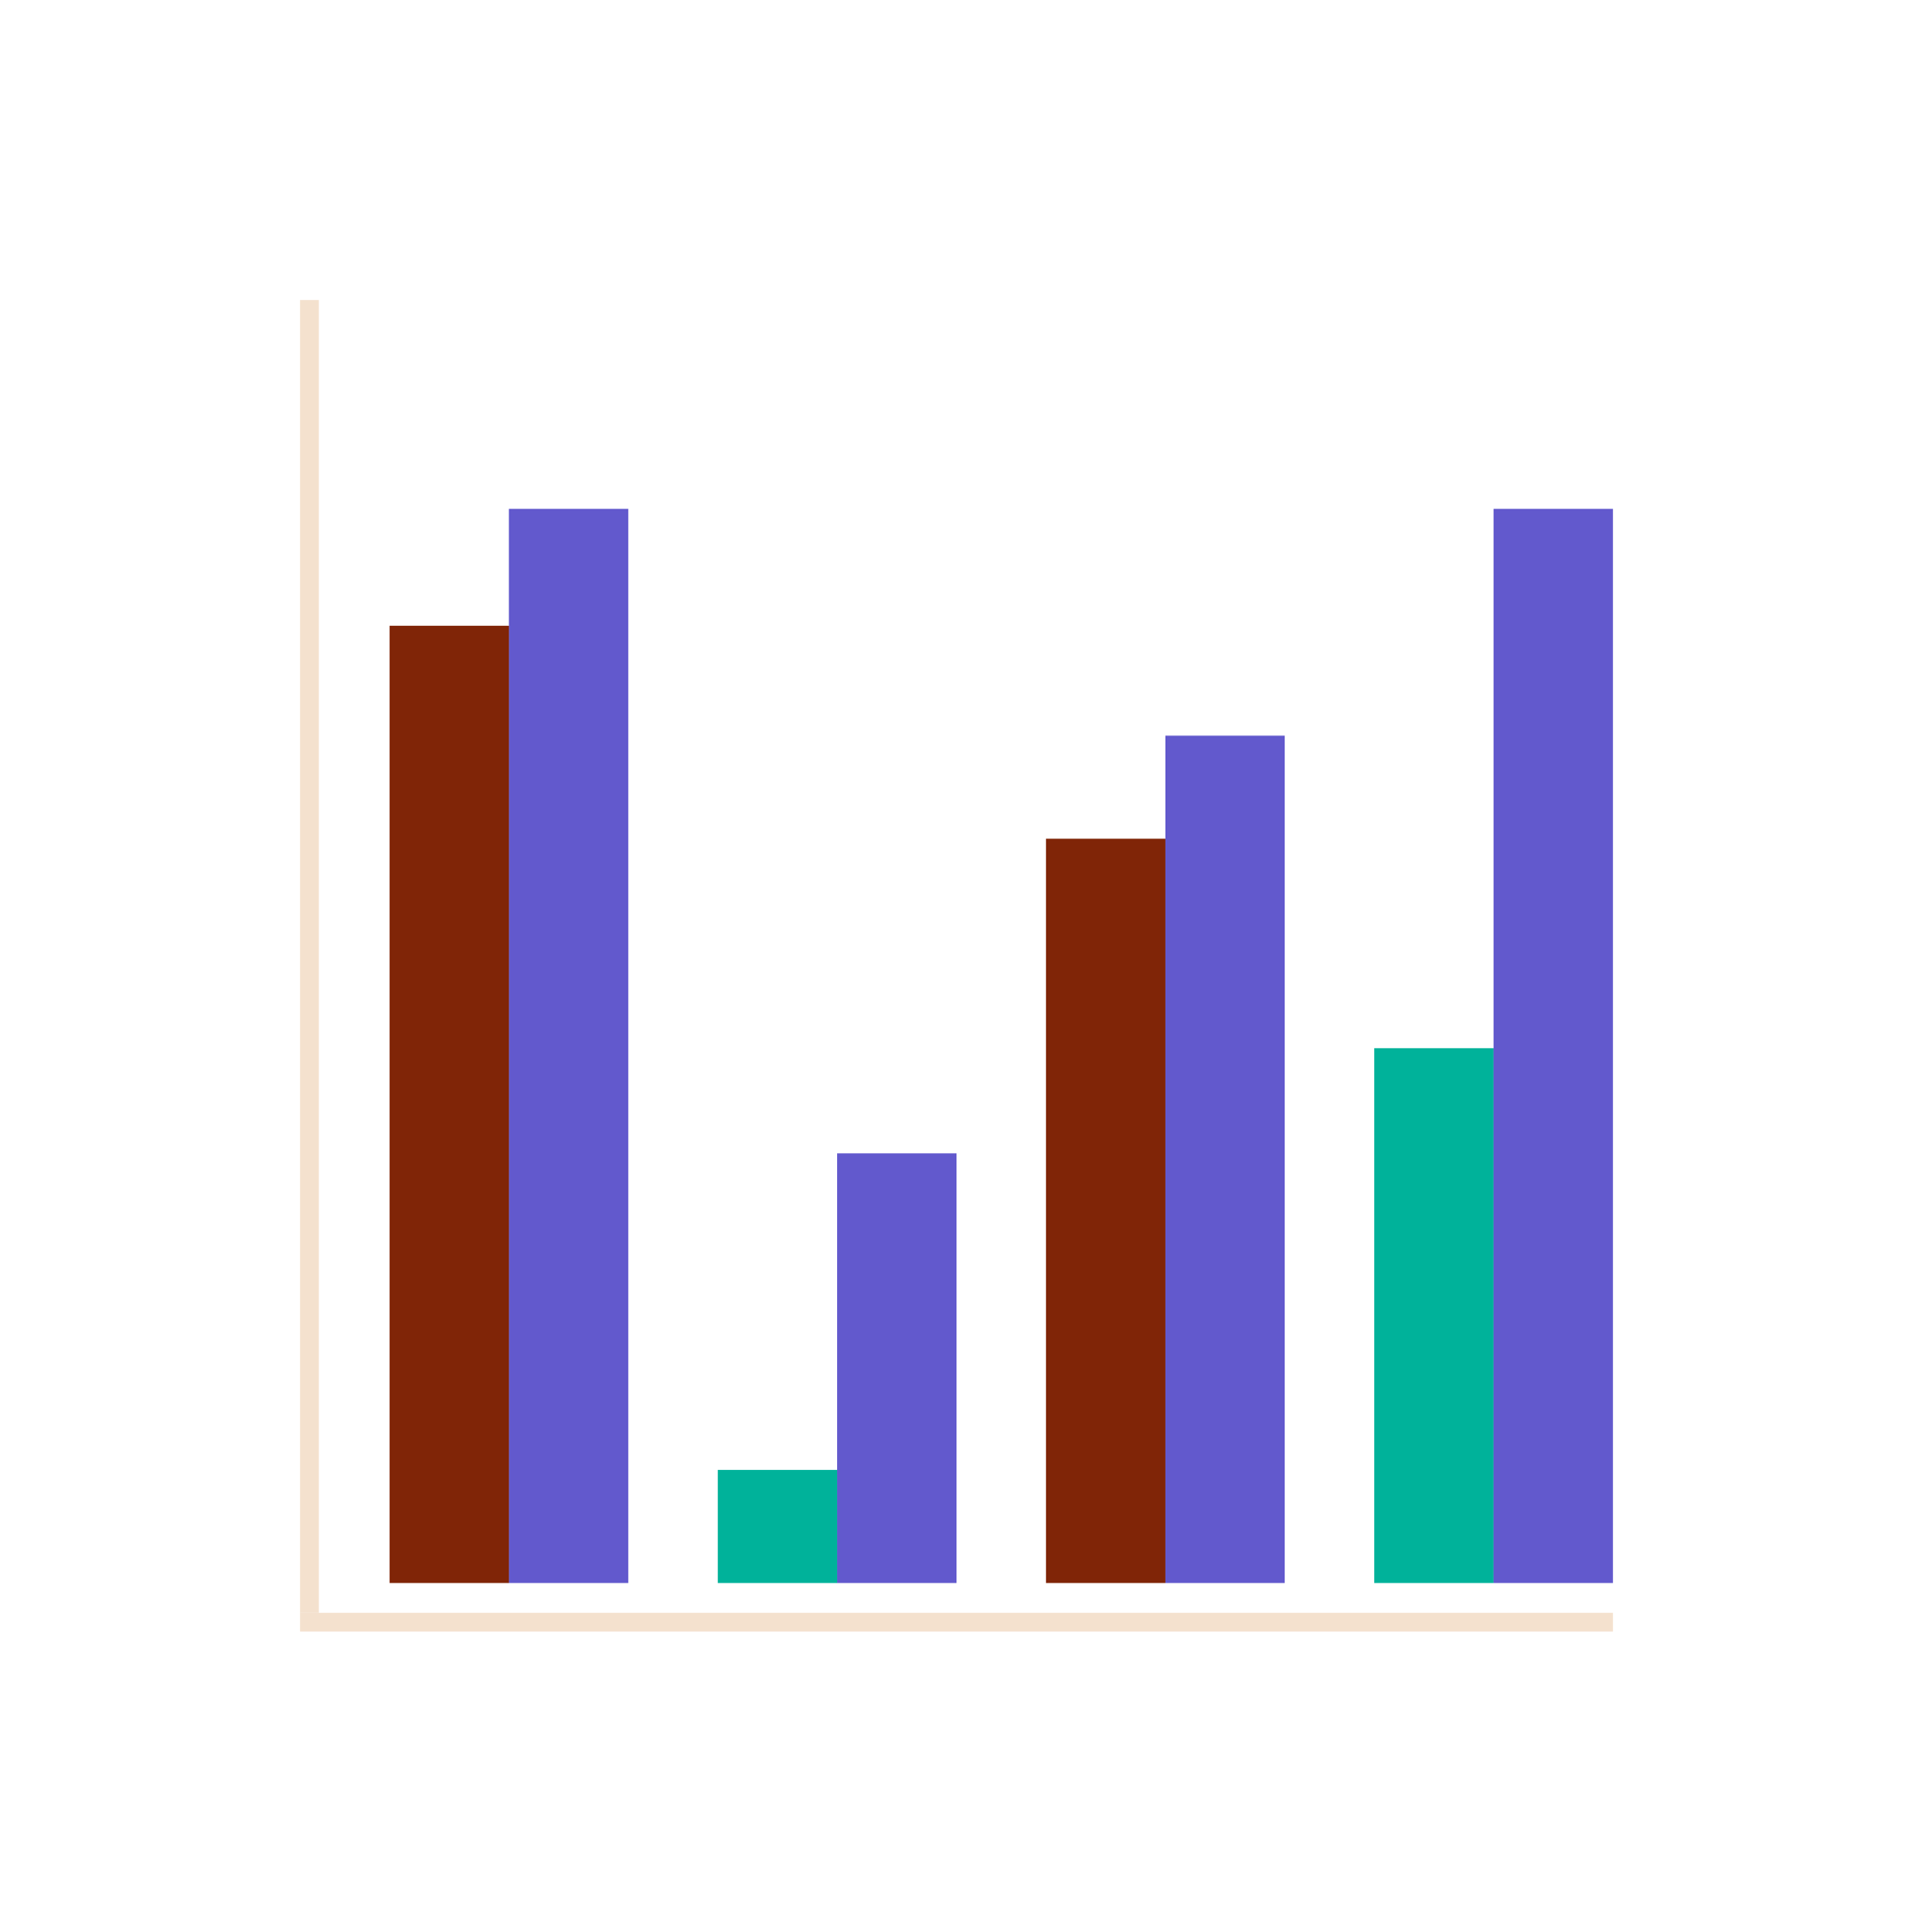 <svg width="102" height="103" viewBox="0 0 102 103" fill="none" xmlns="http://www.w3.org/2000/svg">
<g id="Group 2218" filter="url(#filter0_d_90_1485)">
<line id="Line 82" x1="86" y1="84.5" x2="16" y2="84.5" stroke="#F4E1CE"/>
<line id="Line 93" y1="-0.5" x2="70" y2="-0.5" transform="matrix(0 -1 -1 0 16 84)" stroke="#F4E1CE"/>
<g id="Group 2223">
<g id="Group 2220">
<rect id="Rectangle 2188" width="6.364" height="45.182" transform="matrix(1 0 0 -1 62.136 82.409)" fill="#6259CD"/>
<rect id="Rectangle 2189" width="6.364" height="39.684" transform="matrix(1 0 0 -1 55.773 82.409)" fill="#802507"/>
</g>
<g id="Group 2222">
<rect id="Rectangle 2187" width="6.364" height="28.517" transform="matrix(1 0 0 -1 73.273 82.409)" fill="#00B29A"/>
<rect id="Rectangle 2194" width="6.364" height="57.273" transform="matrix(1 0 0 -1 79.636 82.409)" fill="#6259CD"/>
</g>
<g id="Group 2221">
<rect id="Rectangle 2191" width="6.364" height="57.273" transform="matrix(1 0 0 -1 27.136 82.409)" fill="#6259CD"/>
<rect id="Rectangle 2193" width="6.364" height="51.042" transform="matrix(1 0 0 -1 20.773 82.409)" fill="#802507"/>
</g>
<g id="Group 2219">
<rect id="Rectangle 2190" width="6.364" height="22.909" transform="matrix(1 0 0 -1 44.636 82.409)" fill="#6259CD"/>
<rect id="Rectangle 2192" width="6.364" height="6.029" transform="matrix(1 0 0 -1 38.273 82.409)" fill="#00B29A"/>
</g>
</g>
</g>
<defs>
<filter id="filter0_d_90_1485" x="0" y="0" width="102" height="103" filterUnits="userSpaceOnUse" color-interpolation-filters="sRGB">
<feFlood flood-opacity="0" result="BackgroundImageFix"/>
<feColorMatrix in="SourceAlpha" type="matrix" values="0 0 0 0 0 0 0 0 0 0 0 0 0 0 0 0 0 0 127 0" result="hardAlpha"/>
<feOffset dy="2"/>
<feGaussianBlur stdDeviation="8"/>
<feComposite in2="hardAlpha" operator="out"/>
<feColorMatrix type="matrix" values="0 0 0 0 0 0 0 0 0 0 0 0 0 0 0 0 0 0 0.1 0"/>
<feBlend mode="normal" in2="BackgroundImageFix" result="effect1_dropShadow_90_1485"/>
<feBlend mode="normal" in="SourceGraphic" in2="effect1_dropShadow_90_1485" result="shape"/>
</filter>
</defs>
</svg>
